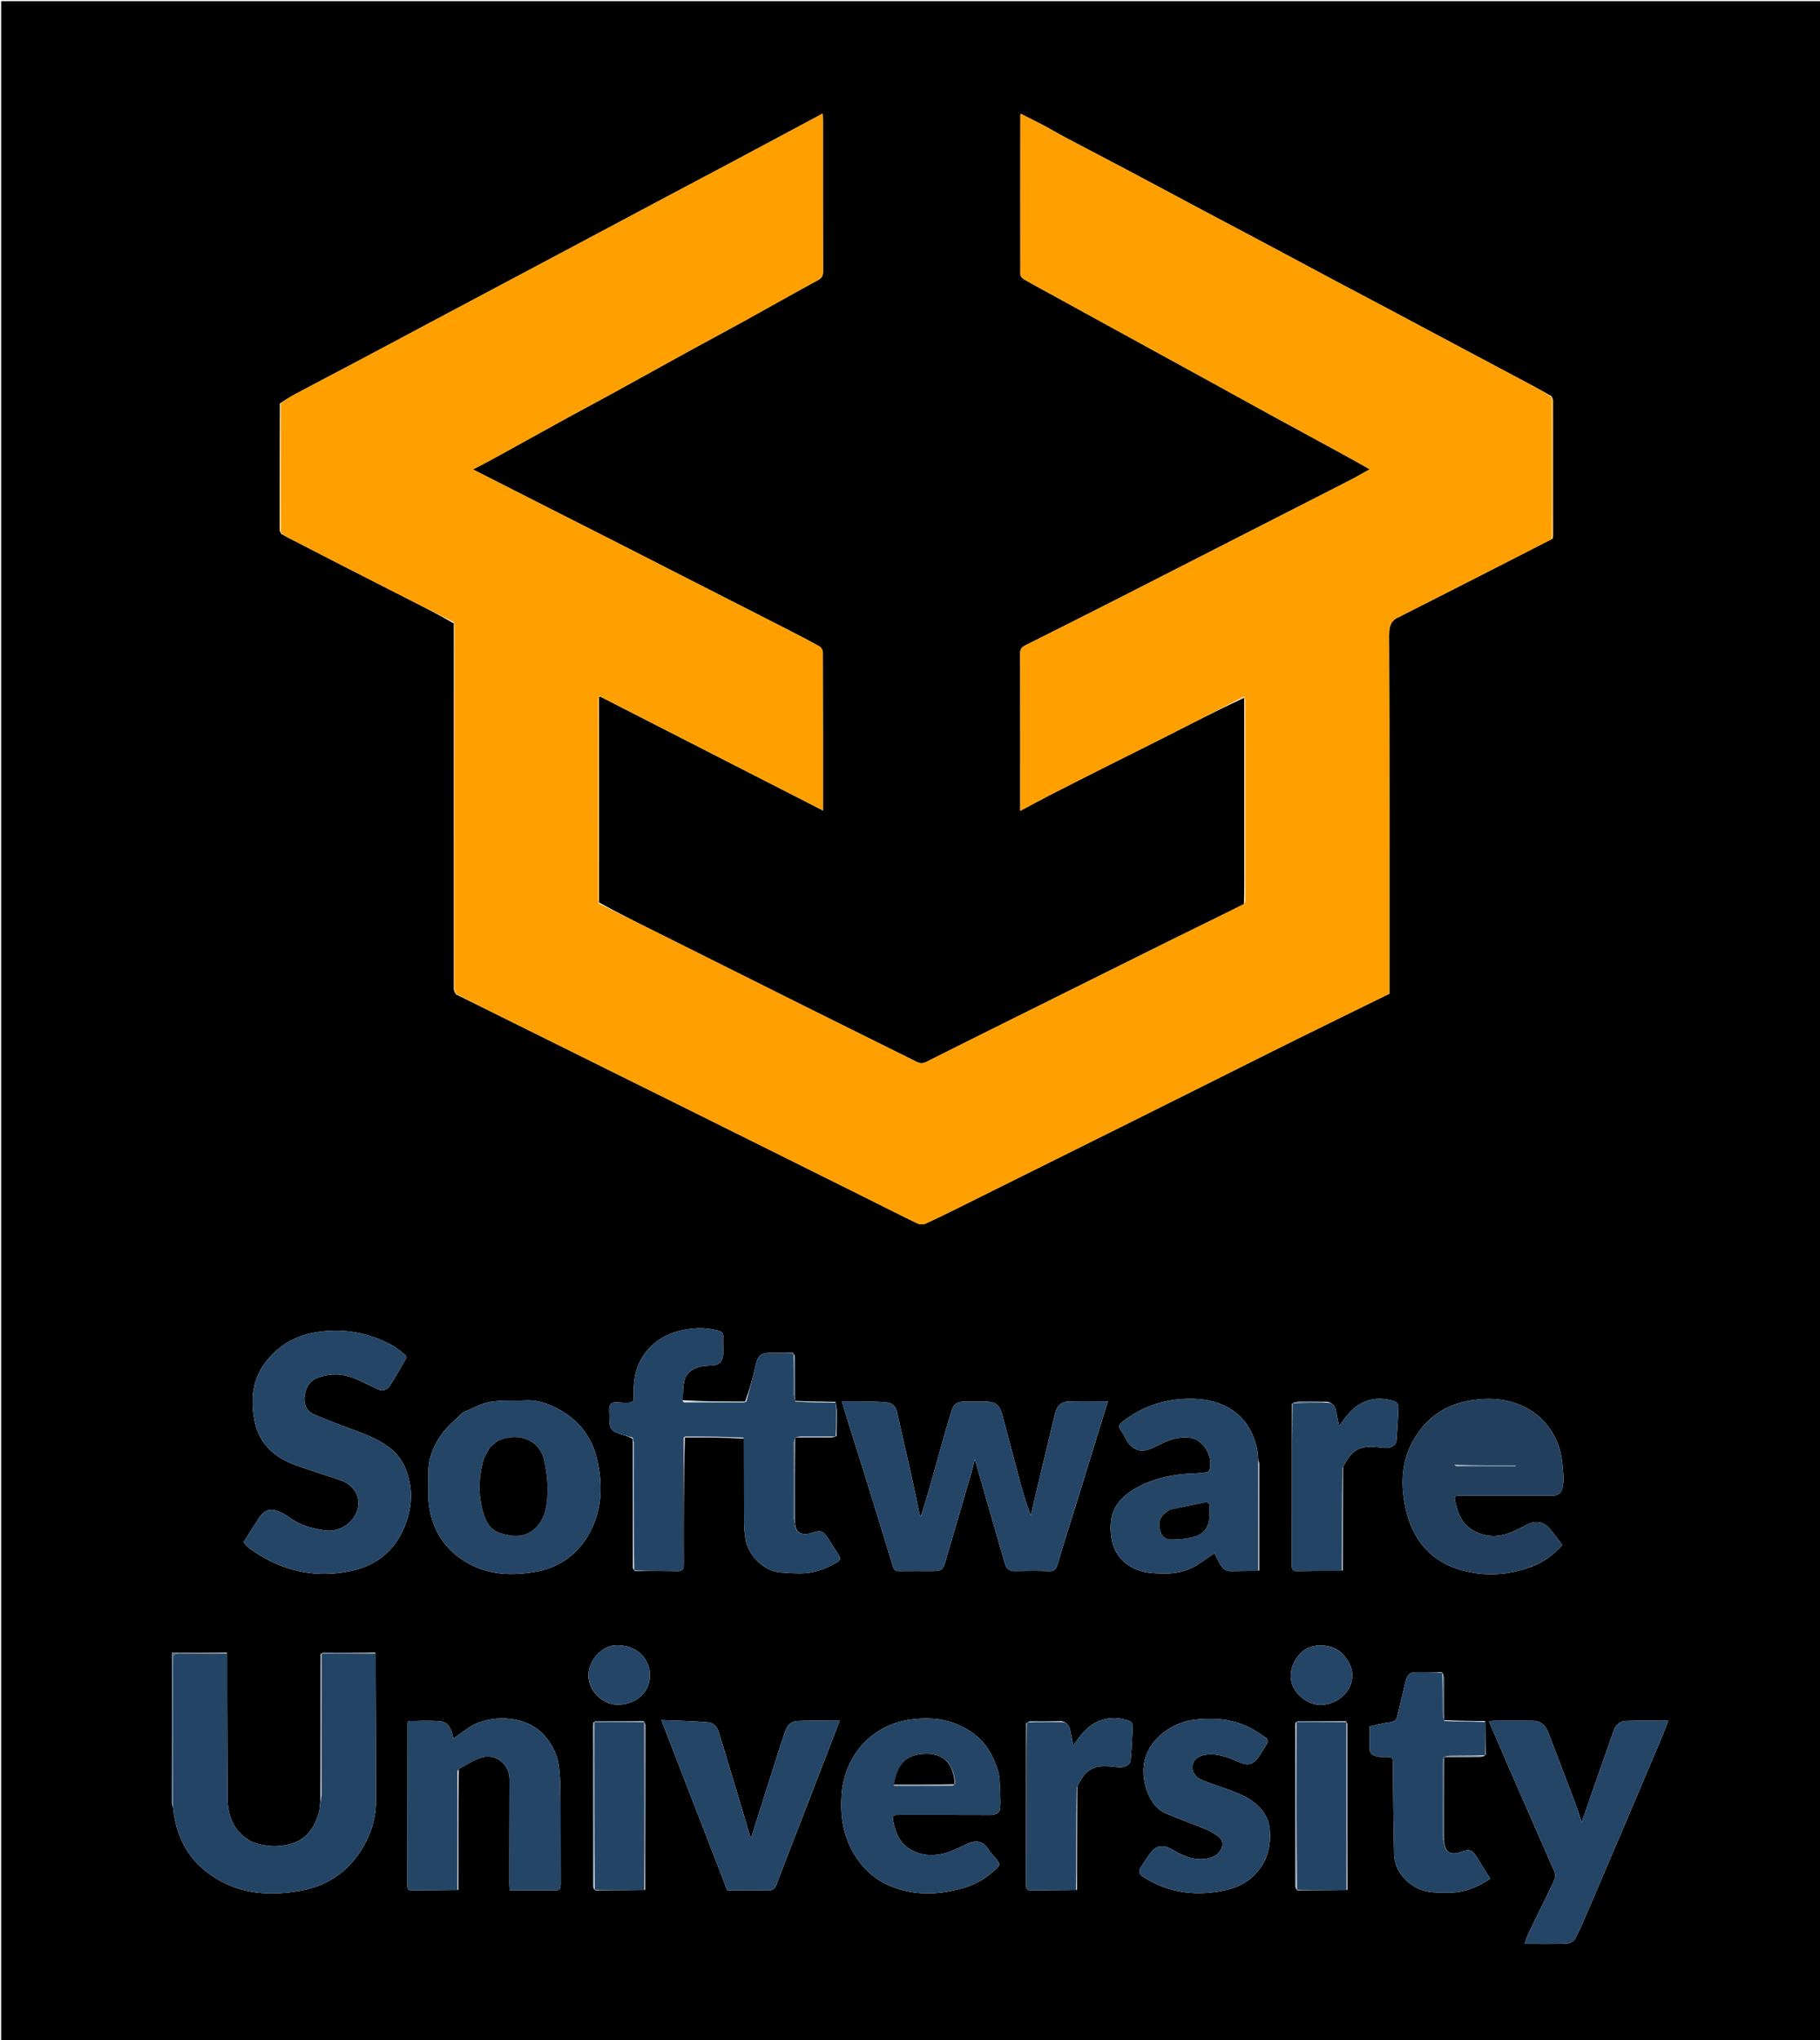 <svg version="1.1" id="Layer_1" xmlns="http://www.w3.org/2000/svg" xmlns:xlink="http://www.w3.org/1999/xlink" x="0px" y="0px"
	 width="100%" viewBox="0 0 1568 1757" enable-background="new 0 0 1568 1757" xml:space="preserve">
<path fill="#000000" opacity="1" stroke="none" 
	d="
M839,1758 
	C559.333,1758 280.167,1758 1,1758 
	C1,1172.334 1,586.667 1,1.001 
	C523.666,1 1046.333,1 1568.999,1 
	C1568.999,586.666 1568.999,1172.332 1569,1757.999 
	C1325.833,1758 1082.667,1758 839,1758 
M720.021,1208.006 
	C720.021,1208.006 720.089,1208.003 719.639,1207.245 
	C708.084,1207.082 696.528,1206.919 685.056,1206.399 
	C685.056,1206.399 684.956,1206.045 684.99,1205.096 
	C684.993,1193.308 685.03,1181.52 684.959,1169.732 
	C684.95,1168.202 684.381,1166.674 683.129,1165.054 
	C676.651,1165.036 670.174,1165.013 663.696,1165.002 
	C655.132,1164.987 652.66,1167.691 650.84,1176.311 
	C648.652,1186.677 645.591,1196.86 641.986,1207.018 
	C623.981,1206.931 605.977,1206.844 588.111,1205.865 
	C588.506,1200.442 588.285,1194.884 589.434,1189.625 
	C591.406,1180.594 599.611,1176.093 612.585,1176.003 
	C619.282,1175.957 622.78,1172.813 623.029,1166.203 
	C623.216,1161.221 622.893,1156.22 623.041,1151.235 
	C623.137,1148.026 621.954,1146.698 618.731,1145.834 
	C607.242,1142.753 595.675,1143.374 584.555,1146.299 
	C571.881,1149.633 561.249,1156.662 553.804,1168.098 
	C547.176,1178.278 545.638,1189.377 545.964,1201.101 
	C546.144,1207.536 545.595,1207.888 539.279,1208.015 
	C534.814,1208.104 528.496,1206.63 526.378,1208.942 
	C523.964,1211.578 525.122,1217.641 525.039,1222.221 
	C524.893,1230.279 526.869,1232.75 534.852,1235.116 
	C538.269,1236.129 541.699,1237.101 545.018,1239.014 
	C545.012,1275.463 544.995,1311.911 545.039,1348.36 
	C545.041,1349.865 545.612,1351.37 546.862,1352.953 
	C558.999,1352.968 571.141,1352.78 583.27,1353.102 
	C587.909,1353.225 589.113,1351.743 589.094,1347.215 
	C588.938,1310.805 589.026,1274.393 589.97,1237.997 
	C606.955,1237.965 623.94,1237.933 640.973,1238.85 
	C640.982,1263.302 640.942,1287.755 641.049,1312.207 
	C641.068,1316.317 641.576,1320.443 642.115,1324.528 
	C644.036,1339.066 658.066,1353.036 672.029,1354.153 
	C677.788,1354.613 683.573,1354.928 689.349,1354.958 
	C700.864,1355.018 711.276,1351.215 721.084,1345.431 
	C724.264,1343.555 724.348,1341.527 722.323,1338.612 
	C719.236,1334.17 716.485,1329.496 713.58,1324.927 
	C709.184,1318.015 706.821,1317.571 699.061,1320.143 
	C691.892,1322.52 684.839,1320.624 684.978,1311.031 
	C684.971,1287.006 684.963,1262.982 685.058,1238.601 
	C685.058,1238.601 684.977,1238.238 685.899,1238.036 
	C695.798,1238.024 705.698,1238.054 715.596,1237.955 
	C717.097,1237.941 718.592,1237.332 720.021,1236.994 
	C720.021,1236.994 720.025,1237.062 720.725,1236.551 
	C720.817,1229.509 721,1222.467 720.951,1215.426 
	C720.933,1212.928 720.35,1210.433 720.021,1208.006 
M277.006,1423.979 
	C277.006,1423.979 277.003,1423.911 276.245,1424.36 
	C276.203,1466.208 276.162,1508.056 275.993,1550.797 
	C275.647,1553.902 275.678,1557.106 274.891,1560.095 
	C271.23,1573.996 263.742,1584.754 249.008,1588.303 
	C243.475,1589.636 237.476,1590.234 231.849,1589.644 
	C225.957,1589.026 219.568,1587.717 214.607,1584.711 
	C201.259,1576.623 196.167,1563.426 196.073,1548.416 
	C195.812,1506.921 195.903,1465.425 195.393,1423.233 
	C179.655,1423.233 163.916,1423.233 148.291,1423.233 
	C148.152,1423.894 148.09,1424.052 148.089,1424.211 
	C148.019,1467.029 147.947,1509.848 147.934,1552.667 
	C147.933,1553.499 148.619,1554.332 148.994,1556.018 
	C149.316,1558.455 149.573,1560.902 149.969,1563.327 
	C154.576,1591.547 170.359,1611.23 196.152,1622.928 
	C215.535,1631.718 236.14,1631.879 256.529,1628.713 
	C278.315,1625.331 296.587,1614.814 309.312,1596.239 
	C318.756,1582.453 323.995,1567.138 323.989,1550.27 
	C323.973,1508.156 323.903,1466.043 323.393,1423.233 
	C308.611,1423.162 293.829,1423.078 279.047,1423.061 
	C278.344,1423.06 277.641,1423.656 277.006,1423.979 
M1159.551,1482.275 
	C1146.043,1482.19 1132.535,1482.092 1119.027,1482.063 
	C1118.331,1482.061 1117.634,1482.657 1117.006,1482.979 
	C1117.006,1482.979 1117.003,1482.911 1116.245,1483.361 
	C1116.164,1484.183 1116.012,1485.005 1116.011,1485.827 
	C1116,1532.007 1115.994,1578.187 1116.039,1624.367 
	C1116.04,1625.536 1116.612,1626.706 1117.862,1627.954 
	C1131.936,1627.928 1146.009,1627.901 1160.844,1627.488 
	C1160.895,1580.14 1160.951,1532.792 1160.955,1485.444 
	C1160.955,1484.6 1160.33,1483.755 1159.994,1482.979 
	C1159.994,1482.979 1160.062,1482.975 1159.551,1482.275 
M554.551,1482.275 
	C541.043,1482.19 527.535,1482.092 514.027,1482.062 
	C513.331,1482.061 512.634,1482.657 512.006,1482.979 
	C512.006,1482.979 512.003,1482.911 511.245,1483.361 
	C511.164,1484.183 511.012,1485.005 511.012,1485.827 
	C511,1532.007 510.994,1578.187 511.039,1624.367 
	C511.04,1625.536 511.612,1626.706 512.862,1627.954 
	C526.936,1627.928 541.009,1627.901 555.845,1627.488 
	C555.895,1580.14 555.951,1532.792 555.955,1485.444 
	C555.955,1484.599 555.33,1483.755 554.994,1482.979 
	C554.994,1482.979 555.062,1482.975 554.551,1482.275 
M516.565,600.003 
	C516.745,599.948 516.925,599.893 517.721,600.205 
	C581.377,632.735 645.033,665.265 709,697.954 
	C709,652.033 709.031,606.707 708.873,561.382 
	C708.868,559.752 707.397,557.424 705.945,556.617 
	C696.865,551.568 687.63,546.795 678.383,542.053 
	C661.489,533.39 644.549,524.813 627.63,516.198 
	C609.985,507.214 592.34,498.231 574.699,489.241 
	C559.082,481.282 543.479,473.296 527.854,465.354 
	C510.495,456.53 493.114,447.75 475.749,438.938 
	C453.237,427.515 430.732,416.079 407.466,404.264 
	C413.252,401.235 418.443,398.635 423.526,395.837 
	C445.801,383.579 468.023,371.225 490.309,358.985 
	C502.658,352.202 515.134,345.649 527.483,338.865 
	C549.91,326.545 572.261,314.088 594.689,301.769 
	C609.875,293.428 625.189,285.319 640.355,276.941 
	C661.765,265.113 683.018,253 704.525,241.354 
	C707.986,239.48 709.099,237.692 709.087,233.892 
	C708.951,190.232 709.002,146.571 708.991,102.91 
	C708.991,101.336 708.859,99.761 708.771,97.783 
	C702.039,101.389 695.803,104.733 689.563,108.069 
	C668.69,119.226 647.832,130.41 626.938,141.528 
	C605.763,152.795 584.541,163.975 563.359,175.231 
	C542.607,186.259 521.886,197.346 501.14,208.385 
	C479.819,219.73 458.482,231.045 437.155,242.378 
	C416.548,253.329 395.94,264.279 375.339,275.241 
	C353.873,286.663 332.432,298.133 310.947,309.519 
	C291.894,319.616 272.769,329.578 253.736,339.711 
	C249.639,341.893 245.798,344.556 241.118,347.463 
	C241.079,383.803 241.034,420.143 241.038,456.483 
	C241.038,457.338 241.595,458.192 242.207,459.687 
	C244.321,460.855 246.408,462.076 248.554,463.182 
	C264.424,471.36 280.295,479.537 296.187,487.672 
	C313.377,496.472 330.581,505.243 347.796,513.994 
	C362.239,521.336 376.706,528.632 391.02,536.887 
	C391.013,641.823 391.002,746.758 391.05,851.694 
	C391.051,853.076 391.801,854.457 392.777,856.25 
	C410.63,865.086 428.488,873.913 446.336,882.759 
	C495.799,907.274 545.269,931.775 594.716,956.324 
	C643.876,980.73 693.016,1005.176 742.154,1029.626 
	C758.169,1037.595 774.105,1045.727 790.208,1053.514 
	C792.209,1054.481 795.39,1054.611 797.388,1053.714 
	C807.455,1049.188 817.346,1044.263 827.237,1039.352 
	C876.394,1014.947 925.539,990.515 974.674,966.065 
	C1000.536,953.196 1026.37,940.269 1052.215,927.367 
	C1073.455,916.763 1094.659,906.086 1115.942,895.57 
	C1142.957,882.222 1170.035,869.003 1197,855.771 
	C1197,853.447 1197,851.619 1197,849.79 
	C1197,748.793 1197.129,647.795 1196.76,546.799 
	C1196.73,538.544 1198.753,533.542 1206.415,530.931 
	C1206.715,530.828 1206.934,530.506 1207.227,530.357 
	C1223.865,521.895 1240.51,513.448 1257.146,504.983 
	C1283.745,491.449 1310.338,477.904 1337.664,463.801 
	C1337.775,463.151 1337.982,462.502 1337.982,461.852 
	C1337.999,422.9 1338.005,383.948 1337.961,344.996 
	C1337.959,343.972 1337.383,342.948 1336.791,341.273 
	C1331.567,338.362 1326.387,335.37 1321.112,332.555 
	C1300.524,321.568 1279.901,310.645 1259.3,299.683 
	C1237.835,288.261 1216.389,276.805 1194.917,265.398 
	C1179.462,257.187 1163.958,249.068 1148.511,240.843 
	C1127.623,229.72 1106.782,218.508 1085.893,207.386 
	C1070.446,199.16 1054.938,191.047 1039.488,182.826 
	C1017.877,171.327 996.321,159.726 974.693,148.261 
	C955.787,138.239 936.793,128.383 917.88,118.375 
	C911.581,115.042 905.465,111.365 899.168,108.028 
	C892.653,104.576 886.02,101.347 879.4,98.001 
	C879.228,98.509 879.132,98.66 879.132,98.812 
	C879.084,144.634 879.02,190.457 879.115,236.279 
	C879.118,237.627 880.499,239.48 881.755,240.231 
	C887.585,243.718 893.589,246.915 899.547,250.186 
	C920.131,261.486 940.72,272.778 961.311,284.066 
	C985.737,297.456 1010.177,310.822 1034.593,324.23 
	C1054.467,335.145 1074.289,346.154 1094.182,357.036 
	C1117.06,369.551 1140.001,381.951 1162.89,394.449 
	C1168.611,397.573 1174.234,400.879 1180.011,404.163 
	C1174.521,407.228 1169.646,410.13 1164.612,412.725 
	C1148.312,421.129 1131.954,429.42 1115.62,437.756 
	C1098.561,446.461 1081.503,455.169 1064.444,463.874 
	C1048.109,472.21 1031.773,480.544 1015.438,488.879 
	C999.102,497.214 982.784,505.584 966.426,513.876 
	C938.763,527.9 911.116,541.959 883.342,555.76 
	C880.002,557.42 878.913,559.157 878.923,562.773 
	C879.042,606.433 879,650.093 879,693.753 
	C879,694.991 879,696.229 879,698.292 
	C887.53,693.736 895.312,689.435 903.221,685.384 
	C920.555,676.508 937.937,667.727 955.33,658.967 
	C970.703,651.224 986.16,643.646 1001.504,635.846 
	C1024.93,623.937 1048.291,611.899 1071.965,600.838 
	C1071.977,644.147 1071.976,687.456 1072.007,730.765 
	C1072.018,746.586 1072.107,762.407 1071.706,778.773 
	C1050.119,789.345 1028.489,799.831 1006.952,810.505 
	C958.511,834.513 910.112,858.608 861.705,882.683 
	C840.499,893.23 819.285,903.76 798.153,914.452 
	C795.227,915.932 792.934,916.036 789.966,914.554 
	C758.912,899.041 727.761,883.724 696.691,868.245 
	C654.091,847.022 611.545,825.692 568.962,804.435 
	C551.272,795.604 533.546,786.844 515.98,777.113 
	C516.009,718.065 516.039,659.018 515.98,599.996 
	C515.98,599.996 516.005,600.084 516.565,600.003 
M884.055,1483.871 
	C884.038,1530.291 884.053,1576.71 883.939,1623.129 
	C883.931,1626.707 884.793,1628.148 888.655,1628.074 
	C901.461,1627.827 914.273,1627.915 927.845,1627.487 
	C927.854,1598.029 927.863,1568.571 928.049,1538.401 
	C929.185,1536.425 930.341,1534.462 931.453,1532.473 
	C934.962,1526.192 940.344,1522.122 947.338,1521.247 
	C952.355,1520.62 957.608,1521.218 962.68,1521.863 
	C968.337,1522.582 973.713,1520.273 974.105,1515.751 
	C974.962,1505.865 975.499,1495.946 975.87,1486.029 
	C975.92,1484.707 974.533,1482.519 973.328,1482.09 
	C964.557,1478.969 955.561,1478.49 946.836,1482.042 
	C937.05,1486.027 930.784,1494.089 924.723,1503.099 
	C923.71,1498.191 922.87,1493.939 921.948,1489.705 
	C921.149,1486.037 919.285,1483.369 914.753,1482.197 
	C906.718,1482.132 898.683,1481.998 890.649,1482.045 
	C888.48,1482.058 886.313,1482.619 884.055,1483.871 
M1143.753,1207.197 
	C1135.718,1207.131 1127.683,1206.998 1119.649,1207.045 
	C1117.48,1207.058 1115.313,1207.619 1113.055,1208.871 
	C1113.037,1255.291 1113.053,1301.71 1112.939,1348.129 
	C1112.931,1351.707 1113.794,1353.148 1117.655,1353.074 
	C1130.461,1352.828 1143.273,1352.915 1156.845,1352.487 
	C1156.854,1323.029 1156.863,1293.571 1157.049,1263.4 
	C1158.185,1261.425 1159.342,1259.462 1160.453,1257.473 
	C1163.962,1251.191 1169.344,1247.122 1176.338,1246.247 
	C1181.355,1245.62 1186.608,1246.218 1191.68,1246.863 
	C1197.337,1247.582 1202.713,1245.272 1203.105,1240.751 
	C1203.962,1230.865 1204.521,1220.946 1204.849,1211.029 
	C1204.894,1209.66 1203.208,1207.427 1201.849,1206.95 
	C1193.226,1203.926 1184.384,1203.557 1175.836,1207.042 
	C1166.051,1211.031 1159.784,1219.09 1153.723,1228.098 
	C1152.71,1223.192 1151.87,1218.939 1150.948,1214.705 
	C1150.149,1211.037 1148.285,1208.368 1143.753,1207.197 
M1243.99,1480.095 
	C1243.993,1468.307 1244.03,1456.519 1243.959,1444.732 
	C1243.949,1443.201 1243.38,1441.674 1242.128,1440.054 
	C1235.134,1440.036 1228.14,1440.016 1221.145,1440.001 
	C1214.735,1439.988 1212.419,1441.864 1210.926,1448.155 
	C1208.614,1457.896 1206.254,1467.627 1203.94,1477.368 
	C1203.153,1480.682 1201.784,1482.716 1197.76,1483.131 
	C1191.945,1483.73 1186.239,1485.376 1180,1486.676 
	C1180,1492.528 1180.306,1498.347 1179.919,1504.12 
	C1179.488,1510.535 1182.704,1511.715 1187.252,1512.811 
	C1189.148,1513.268 1191.229,1512.987 1193.226,1512.994 
	C1199.991,1513.019 1199.932,1513.012 1200.011,1519.748 
	C1200.313,1545.518 1200.419,1571.294 1201.075,1597.055 
	C1201.457,1612.068 1214.071,1625.951 1229.752,1628.914 
	C1235.703,1630.038 1241.933,1629.921 1248.038,1629.951 
	C1261.322,1630.016 1273.046,1625.281 1283.883,1617.927 
	C1279.869,1611.433 1275.959,1605.203 1272.148,1598.913 
	C1268.456,1592.818 1265.697,1592.267 1259.057,1594.691 
	C1250.115,1597.956 1244.828,1595.858 1243.946,1584.944 
	C1243.949,1561.282 1243.953,1537.62 1244.057,1513.601 
	C1244.057,1513.601 1243.976,1513.238 1244.898,1513.036 
	C1255.052,1513.024 1265.206,1513.049 1275.358,1512.959 
	C1276.866,1512.946 1278.369,1512.389 1279.953,1511.138 
	C1279.927,1501.731 1279.901,1492.324 1279.487,1482.155 
	C1267.648,1482.022 1255.81,1481.889 1244.056,1481.398 
	C1244.056,1481.398 1243.956,1481.044 1243.99,1480.095 
M1084.845,1352.486 
	C1084.896,1321.841 1084.954,1291.196 1084.957,1260.551 
	C1084.957,1259.707 1084.362,1258.863 1084.015,1257.124 
	C1083.653,1253.696 1083.66,1250.181 1082.868,1246.855 
	C1078.875,1230.079 1069.855,1216.998 1053.718,1209.936 
	C1042.728,1205.126 1031.17,1204.087 1019.047,1204.777 
	C999.686,1205.878 982.764,1212.382 967.482,1223.924 
	C964.478,1226.193 962.925,1228.339 965.797,1232.015 
	C967.91,1234.718 969.184,1238.06 971.009,1241.008 
	C975.628,1248.468 982.439,1250.949 990.657,1247.895 
	C994.674,1246.403 998.453,1244.272 1002.35,1242.452 
	C1009.517,1239.105 1017.021,1237.206 1024.949,1238.078 
	C1036.636,1239.365 1045.975,1255.038 1041.801,1266.202 
	C1041.53,1266.927 1040.497,1267.749 1039.734,1267.843 
	C1035.646,1268.347 1031.536,1268.841 1027.423,1268.957 
	C1014.637,1269.318 1002.168,1271.526 990.26,1276.078 
	C980.318,1279.88 971.004,1285.056 964.036,1293.414 
	C957.523,1301.225 956.256,1310.611 957.016,1320.378 
	C958.001,1333.03 963.346,1342.979 974.699,1349.509 
	C984.067,1354.898 994.148,1355.06 1004.482,1355.094 
	C1014.735,1355.126 1024.049,1352.603 1032.548,1346.987 
	C1037.18,1343.926 1041.714,1340.719 1046.358,1337.531 
	C1047.917,1340.714 1049.197,1343.761 1050.851,1346.589 
	C1052.903,1350.095 1055.501,1353.099 1060.099,1353.07 
	C1068.094,1353.019 1076.089,1352.941 1084.845,1352.486 
M394.845,1627.486 
	C394.86,1593.015 394.876,1558.543 395.218,1523.457 
	C401.598,1520.118 407.666,1515.8 414.424,1513.651 
	C427.174,1509.597 439.058,1519.301 439.007,1532.581 
	C438.891,1562.729 438.88,1592.878 438.85,1623.026 
	C438.848,1624.605 439.06,1626.183 439.189,1627.996 
	C452.436,1627.996 465.087,1627.842 477.731,1628.084 
	C481.887,1628.163 483.112,1626.882 483.082,1622.732 
	C482.907,1598.747 483.087,1574.759 482.951,1550.773 
	C482.9,1541.677 482.779,1532.54 481.882,1523.502 
	C480.782,1512.413 476.22,1502.565 468.749,1494.217 
	C452.85,1476.451 420.878,1475.962 403.097,1488.255 
	C398.992,1491.093 394.978,1494.064 390.588,1497.214 
	C389.1,1489.952 387.099,1483.096 379.512,1482.341 
	C370.207,1481.414 360.74,1482.12 351.411,1482.12 
	C351.225,1483.187 351.067,1483.67 351.067,1484.152 
	C351.04,1530.792 351.047,1577.432 350.962,1624.073 
	C350.956,1627.201 352.189,1628.064 355.109,1628.033 
	C368.1,1627.898 381.092,1627.913 394.845,1627.486 
M926.839,1296.298 
	C935.992,1266.714 945.146,1237.129 954.509,1206.865 
	C942.271,1206.865 931.12,1206.622 919.988,1206.964 
	C914.089,1207.146 910.476,1210.911 908.968,1217.16 
	C903.611,1239.373 898.285,1261.594 892.989,1283.821 
	C891.302,1290.904 889.745,1298.018 888.129,1305.118 
	C884.445,1295.728 881.587,1286.309 879.026,1276.811 
	C873.714,1257.106 868.666,1237.329 863.29,1217.642 
	C861.118,1209.689 857.252,1207.002 849.483,1207.001 
	C843.149,1207 836.815,1206.923 830.483,1207.002 
	C825.854,1207.059 821.902,1208.684 820.338,1213.387 
	C818.012,1220.38 815.96,1227.469 813.946,1234.562 
	C809.202,1251.266 804.602,1268.012 799.834,1284.709 
	C797.882,1291.547 795.647,1298.303 793.281,1305.933 
	C792.602,1304.524 792.214,1304.003 792.092,1303.425 
	C789.87,1292.831 787.806,1282.202 785.453,1271.637 
	C781.42,1253.521 777.077,1235.473 773.161,1217.333 
	C772.077,1212.313 769.989,1208.473 764.771,1207.844 
	C758.567,1207.096 752.27,1207.013 746.008,1206.869 
	C739.42,1206.717 732.826,1206.835 725.315,1206.835 
	C727.527,1214.222 729.379,1220.643 731.377,1227.019 
	C735.499,1240.178 739.767,1253.291 743.856,1266.461 
	C752.418,1294.042 760.94,1321.637 769.364,1349.261 
	C770.262,1352.208 771.855,1353.071 774.742,1353.036 
	C784.407,1352.92 794.075,1352.989 803.742,1352.999 
	C810.665,1353.007 812.387,1351.973 814.398,1345.171 
	C822.248,1318.627 829.965,1292.043 837.693,1265.463 
	C838.459,1262.829 838.972,1260.122 839.822,1256.518 
	C842.751,1266.751 845.311,1275.74 847.896,1284.721 
	C853.852,1305.408 859.794,1326.1 865.807,1346.771 
	C866.989,1350.833 869.596,1353.097 874.147,1353.036 
	C883.812,1352.904 893.494,1352.682 903.14,1353.125 
	C908.184,1353.356 909.982,1351.358 911.296,1346.833 
	C916.136,1330.164 921.391,1313.616 926.839,1296.298 
M252.525,1308.973 
	C249.644,1307.074 246.907,1304.896 243.856,1303.33 
	C235.46,1299.022 229.024,1298.102 222.833,1307.613 
	C218.463,1314.326 214.226,1321.124 209.756,1328.158 
	C211.321,1329.836 212.574,1331.675 214.266,1332.92 
	C240.844,1352.49 270.505,1359.776 302.772,1352.841 
	C323.06,1348.481 338.701,1336.732 347.471,1317.253 
	C353.368,1304.156 355.735,1290.351 352.891,1276.209 
	C350.479,1264.22 345.164,1253.697 334.823,1246.088 
	C324.426,1238.438 312.575,1234.219 300.667,1229.883 
	C290.525,1226.189 280.443,1222.283 270.542,1217.994 
	C264.696,1215.462 261.882,1210.177 262.282,1203.94 
	C262.801,1195.848 266.37,1189.084 274.399,1186.219 
	C284.691,1182.546 295.211,1182.785 305.358,1186.977 
	C311.911,1189.684 318.224,1192.976 324.626,1196.044 
	C328.958,1198.119 333.118,1197.575 335.681,1193.66 
	C340.814,1185.818 345.409,1177.62 350.065,1169.477 
	C350.4,1168.89 349.721,1167.177 349.016,1166.632 
	C345.13,1163.631 341.358,1160.323 337.055,1158.049 
	C317.517,1147.724 296.747,1143.907 274.747,1146.931 
	C257.104,1149.355 242.388,1156.703 230.739,1170.565 
	C217.029,1186.877 215.409,1205.644 219.624,1225.07 
	C223.714,1243.921 237.013,1255.369 254.681,1261.756 
	C267.642,1266.441 280.859,1270.413 293.873,1274.959 
	C305.579,1279.049 310.762,1289.825 308.241,1299.254 
	C304.909,1311.712 291.96,1319.984 279.242,1317.87 
	C270.089,1316.348 261.127,1314.368 252.525,1308.973 
M1319.497,1349.175 
	C1329.845,1345.257 1338.466,1338.883 1346.06,1330.58 
	C1342.343,1325.749 1338.847,1320.84 1334.968,1316.255 
	C1330.025,1310.413 1322.734,1309.253 1316.049,1312.722 
	C1311.841,1314.905 1307.617,1317.079 1303.284,1318.996 
	C1292.53,1323.753 1281.91,1324.292 1270.973,1318.879 
	C1260.783,1313.836 1256.567,1305.124 1254.155,1294.9 
	C1252.536,1288.043 1252.545,1288.03 1259.46,1288.028 
	C1285.28,1288.024 1311.1,1287.96 1336.919,1288.092 
	C1341.566,1288.116 1344.82,1286.379 1345.93,1282.039 
	C1346.819,1278.563 1347.174,1274.797 1346.933,1271.215 
	C1346.22,1260.596 1345.469,1249.92 1340.836,1240.058 
	C1334.746,1227.092 1325.285,1217.133 1312.406,1211.086 
	C1298.197,1204.414 1283.029,1203.5 1267.574,1205.889 
	C1244.737,1209.42 1227.897,1221.469 1216.929,1241.62 
	C1206.867,1260.108 1206.737,1280.109 1211.144,1299.766 
	C1217.065,1326.175 1232.954,1345.097 1259.665,1352.338 
	C1279.356,1357.675 1299.366,1356.798 1319.497,1349.175 
M398.943,1216.275 
	C392.829,1222.333 385.821,1227.739 380.815,1234.604 
	C373.624,1244.466 368.905,1255.786 369.023,1268.41 
	C369.123,1279.068 368.212,1289.984 370.18,1300.324 
	C374.372,1322.348 387.079,1338.674 407.557,1348.456 
	C424.25,1356.43 441.998,1356.69 459.659,1353.907 
	C481.914,1350.399 498.855,1338.268 509.043,1318.077 
	C518.991,1298.362 519.34,1277.458 514.285,1256.256 
	C509.442,1235.937 497.27,1221.435 478.816,1212.27 
	C470.916,1208.347 462.516,1205.525 453.353,1205.953 
	C443.034,1206.435 432.526,1205.548 422.43,1207.232 
	C414.55,1208.547 407.174,1212.883 398.943,1216.275 
M861.093,1531.447 
	C860.735,1529.51 860.546,1527.524 859.99,1525.646 
	C856.069,1512.397 849.714,1500.765 838.179,1492.464 
	C821.674,1480.585 803.229,1478.097 783.661,1480.955 
	C749.866,1485.892 727.391,1512.895 725.059,1545.551 
	C723.837,1562.668 726.014,1579.448 734.795,1594.847 
	C742.258,1607.933 752.433,1618.041 766.299,1623.917 
	C787.613,1632.949 809.378,1632.022 831.139,1625.567 
	C841.107,1622.61 849.795,1617.236 857.435,1610.216 
	C861.912,1606.103 861.894,1605.072 857.955,1600.394 
	C855.728,1597.749 853.126,1595.323 851.382,1592.389 
	C847.737,1586.258 841.61,1583.934 833.48,1587.736 
	C824.993,1591.705 816.819,1596.188 807.07,1597.277 
	C798.762,1598.205 791.349,1596.753 784.449,1592.748 
	C775.913,1587.793 771.978,1579.552 769.949,1570.187 
	C768.389,1562.986 768.283,1563 775.661,1562.999 
	C801.479,1562.996 827.298,1562.934 853.115,1563.063 
	C857.567,1563.085 861.443,1561.33 861.714,1557.325 
	C862.275,1549.034 861.498,1540.653 861.093,1531.447 
M1370.231,1640.711 
	C1380.124,1617.521 1390.028,1594.335 1399.906,1571.139 
	C1409.85,1547.79 1419.798,1524.443 1429.681,1501.068 
	C1432.276,1494.929 1434.633,1488.69 1437.358,1481.851 
	C1424.641,1481.851 1412.821,1481.559 1401.027,1481.986 
	C1395.873,1482.173 1391.982,1485.194 1390.164,1490.498 
	C1385.853,1503.072 1381.346,1515.579 1376.964,1528.129 
	C1372.322,1541.424 1367.732,1554.737 1362.703,1569.242 
	C1360.306,1562.19 1358.522,1556.393 1356.378,1550.732 
	C1348.968,1531.174 1341.36,1511.69 1333.984,1492.118 
	C1331.456,1485.409 1327.099,1481.894 1319.969,1481.853 
	C1308.974,1481.791 1297.978,1481.823 1286.982,1481.857 
	C1285.737,1481.861 1284.492,1482.133 1282.895,1482.322 
	C1283.25,1483.326 1283.424,1483.929 1283.67,1484.501 
	C1291.131,1501.779 1298.543,1519.078 1306.08,1536.323 
	C1317.132,1561.607 1328.302,1586.839 1339.312,1612.141 
	C1339.965,1613.643 1340.217,1615.786 1339.663,1617.257 
	C1338.049,1621.554 1336.01,1625.699 1333.996,1629.835 
	C1328.361,1641.403 1322.598,1652.907 1317.02,1664.502 
	C1315.627,1667.396 1314.742,1670.535 1313.457,1674.01 
	C1325.996,1674.01 1337.99,1674.276 1349.954,1673.798 
	C1352.516,1673.696 1356.116,1671.488 1357.274,1669.239 
	C1361.932,1660.188 1365.82,1650.742 1370.231,1640.711 
M692.533,1561.975 
	C702.758,1535.497 712.982,1509.018 723.473,1481.851 
	C710.635,1481.851 698.804,1481.461 687.021,1482.047 
	C682.467,1482.273 678.457,1485.225 676.785,1490.151 
	C675.521,1493.876 674.11,1497.552 672.918,1501.299 
	C664.301,1528.383 655.723,1555.479 647.144,1582.536 
	C646.891,1582.151 646.376,1581.652 646.197,1581.054 
	C637.109,1550.745 628.184,1520.386 618.772,1490.179 
	C617.877,1487.306 614.128,1483.562 611.419,1483.313 
	C597.919,1482.072 584.323,1481.864 569.738,1481.25 
	C588.949,1530.835 607.702,1579.24 626.591,1627.995 
	C638.236,1627.995 649.892,1627.743 661.526,1628.125 
	C665.912,1628.269 667.642,1626.436 669.028,1622.8 
	C676.673,1602.731 684.46,1582.715 692.533,1561.975 
M1089.143,1505.653 
	C1090.16,1503.948 1091.483,1502.343 1092.077,1500.502 
	C1092.424,1499.428 1092.033,1497.332 1091.238,1496.802 
	C1086.048,1493.347 1080.894,1489.693 1075.286,1487.042 
	C1061.029,1480.304 1046.002,1479.219 1030.35,1480.788 
	C1010.125,1482.817 988.433,1497.624 985.467,1519.825 
	C983.477,1534.722 990.186,1555.246 1003.346,1561.127 
	C1014.894,1566.287 1026.946,1570.311 1038.623,1575.2 
	C1042.807,1576.952 1046.932,1579.311 1050.387,1582.219 
	C1054.228,1585.452 1053.777,1590.791 1050.589,1594.697 
	C1046.8,1599.341 1041.617,1600.576 1036.127,1600.964 
	C1025.846,1601.692 1017.233,1596.928 1008.73,1592.101 
	C1003.008,1588.854 996.902,1589.119 992.719,1593.936 
	C989.302,1597.87 986.574,1602.412 983.634,1606.749 
	C980.339,1611.609 980.938,1613.898 986.042,1617.064 
	C1007.578,1630.424 1030.942,1633.045 1055.23,1627.926 
	C1066.455,1625.56 1076.549,1620.381 1084.073,1611.021 
	C1092.467,1600.581 1095.049,1588.58 1093.978,1575.674 
	C1093.281,1567.266 1089.432,1560.221 1083.131,1554.392 
	C1075.892,1547.695 1066.954,1544.408 1058.024,1541.049 
	C1050.033,1538.043 1041.752,1535.701 1034.037,1532.123 
	C1031.106,1530.764 1027.909,1527.007 1027.424,1523.935 
	C1026.252,1516.503 1031.906,1511.717 1040.178,1510.952 
	C1050.608,1509.987 1059.597,1514.194 1068.778,1517.972 
	C1075.449,1520.717 1080.161,1519.264 1084.158,1513.348 
	C1085.736,1511.011 1087.302,1508.667 1089.143,1505.653 
M1155.962,1423.472 
	C1147.236,1415.389 1130.006,1414.552 1121.437,1422.721 
	C1113.942,1429.866 1110.008,1440.035 1113.063,1450.103 
	C1115.81,1459.151 1126.4,1467.48 1136.01,1468.151 
	C1146.903,1468.912 1158.344,1462.362 1162.773,1452.829 
	C1167.357,1442.963 1165.112,1432.68 1155.962,1423.472 
M506.914,1443.393 
	C507.678,1457.256 520.192,1469.027 533.992,1468.062 
	C549.17,1467.001 560.89,1456.612 559.922,1440.839 
	C559.224,1429.472 549.627,1415.797 529.588,1416.925 
	C519.348,1417.502 506.767,1428.938 506.914,1443.393 
z"/>
<path fill="#FFA000" opacity="1" stroke="none" 
	d="
M515.837,778.052 
	C533.546,786.844 551.272,795.604 568.962,804.435 
	C611.545,825.692 654.091,847.022 696.691,868.245 
	C727.761,883.724 758.912,899.041 789.966,914.554 
	C792.934,916.036 795.227,915.932 798.153,914.452 
	C819.285,903.76 840.499,893.23 861.705,882.683 
	C910.112,858.608 958.511,834.513 1006.952,810.505 
	C1028.489,799.831 1050.119,789.345 1072.196,778.151 
	C1072.788,776.539 1072.981,775.549 1072.982,774.559 
	C1072.998,717.581 1073.006,660.602 1072.945,603.624 
	C1072.943,602.388 1072.119,601.152 1071.679,599.916 
	C1048.291,611.899 1024.93,623.937 1001.504,635.846 
	C986.16,643.646 970.703,651.224 955.33,658.967 
	C937.937,667.727 920.555,676.508 903.221,685.384 
	C895.312,689.435 887.53,693.736 879,698.292 
	C879,696.229 879,694.991 879,693.753 
	C879,650.093 879.042,606.433 878.923,562.773 
	C878.913,559.157 880.002,557.42 883.342,555.76 
	C911.116,541.959 938.763,527.9 966.426,513.876 
	C982.784,505.584 999.102,497.214 1015.438,488.879 
	C1031.773,480.544 1048.109,472.21 1064.444,463.874 
	C1081.503,455.169 1098.561,446.461 1115.62,437.756 
	C1131.954,429.42 1148.312,421.129 1164.612,412.725 
	C1169.646,410.13 1174.521,407.228 1180.011,404.163 
	C1174.234,400.879 1168.611,397.573 1162.89,394.449 
	C1140.001,381.951 1117.06,369.551 1094.182,357.036 
	C1074.289,346.154 1054.467,335.145 1034.593,324.23 
	C1010.177,310.822 985.737,297.456 961.311,284.066 
	C940.72,272.778 920.131,261.486 899.547,250.186 
	C893.589,246.915 887.585,243.718 881.755,240.231 
	C880.499,239.48 879.118,237.627 879.115,236.279 
	C879.02,190.457 879.084,144.634 879.132,98.812 
	C879.132,98.66 879.228,98.509 879.4,98.001 
	C886.02,101.347 892.653,104.576 899.168,108.028 
	C905.465,111.365 911.581,115.042 917.88,118.375 
	C936.793,128.383 955.787,138.239 974.693,148.261 
	C996.321,159.726 1017.877,171.327 1039.488,182.826 
	C1054.938,191.047 1070.446,199.16 1085.893,207.386 
	C1106.782,218.508 1127.623,229.72 1148.511,240.843 
	C1163.958,249.068 1179.462,257.187 1194.917,265.398 
	C1216.389,276.805 1237.835,288.261 1259.3,299.683 
	C1279.901,310.645 1300.524,321.568 1321.112,332.555 
	C1326.387,335.37 1331.567,338.362 1336.912,342.07 
	C1337,383.366 1336.967,423.865 1336.933,464.364 
	C1310.338,477.904 1283.745,491.449 1257.146,504.983 
	C1240.51,513.448 1223.865,521.895 1207.227,530.357 
	C1206.934,530.506 1206.715,530.828 1206.415,530.931 
	C1198.753,533.542 1196.73,538.544 1196.76,546.799 
	C1197.129,647.795 1197,748.793 1197,849.79 
	C1197,851.619 1197,853.447 1197,855.771 
	C1170.035,869.003 1142.957,882.222 1115.942,895.57 
	C1094.659,906.086 1073.455,916.763 1052.215,927.367 
	C1026.37,940.269 1000.536,953.196 974.674,966.065 
	C925.539,990.515 876.394,1014.947 827.237,1039.352 
	C817.346,1044.263 807.455,1049.188 797.388,1053.714 
	C795.39,1054.611 792.209,1054.481 790.208,1053.514 
	C774.105,1045.727 758.169,1037.595 742.154,1029.626 
	C693.016,1005.176 643.876,980.73 594.716,956.324 
	C545.269,931.775 495.799,907.274 446.336,882.759 
	C428.488,873.913 410.63,865.086 392.442,855.588 
	C392.071,852.596 392.003,850.267 392.003,847.937 
	C391.997,746.384 392.004,644.831 391.963,543.278 
	C391.962,540.835 391.441,538.391 391.163,535.948 
	C376.706,528.632 362.239,521.336 347.796,513.994 
	C330.581,505.243 313.377,496.472 296.187,487.672 
	C280.295,479.537 264.424,471.36 248.554,463.182 
	C246.408,462.076 244.321,460.855 242.086,458.898 
	C241.923,421.071 241.881,384.034 241.839,346.997 
	C245.798,344.556 249.639,341.893 253.736,339.711 
	C272.769,329.578 291.894,319.616 310.947,309.519 
	C332.432,298.133 353.873,286.663 375.339,275.241 
	C395.94,264.279 416.548,253.329 437.155,242.378 
	C458.482,231.045 479.819,219.73 501.14,208.385 
	C521.886,197.346 542.607,186.259 563.359,175.231 
	C584.541,163.975 605.763,152.795 626.938,141.528 
	C647.832,130.41 668.69,119.226 689.563,108.069 
	C695.803,104.733 702.039,101.389 708.771,97.783 
	C708.859,99.761 708.991,101.336 708.991,102.91 
	C709.002,146.571 708.951,190.232 709.087,233.892 
	C709.099,237.692 707.986,239.48 704.525,241.354 
	C683.018,253 661.765,265.113 640.355,276.941 
	C625.189,285.319 609.875,293.428 594.689,301.769 
	C572.261,314.088 549.91,326.545 527.483,338.865 
	C515.134,345.649 502.658,352.202 490.309,358.985 
	C468.023,371.225 445.801,383.579 423.526,395.837 
	C418.443,398.635 413.252,401.235 407.466,404.264 
	C430.732,416.079 453.237,427.515 475.749,438.938 
	C493.114,447.75 510.495,456.53 527.854,465.354 
	C543.479,473.296 559.082,481.282 574.699,489.241 
	C592.34,498.231 609.985,507.214 627.63,516.198 
	C644.549,524.813 661.489,533.39 678.383,542.053 
	C687.63,546.795 696.865,551.568 705.945,556.617 
	C707.397,557.424 708.868,559.752 708.873,561.382 
	C709.031,606.707 709,652.033 709,697.954 
	C645.033,665.265 581.377,632.735 517.265,599.901 
	C516.541,599.76 516.273,599.922 516.005,600.084 
	C516.005,600.084 515.98,599.996 515.762,600.31 
	C515.363,602.428 515.026,604.232 515.025,606.036 
	C514.997,661.432 514.994,716.828 515.038,772.225 
	C515.039,774.167 515.559,776.11 515.837,778.052 
z"/>
<path fill="#234465" opacity="1" stroke="none" 
	d="
M545.122,1238.091 
	C541.699,1237.101 538.269,1236.129 534.852,1235.116 
	C526.869,1232.75 524.893,1230.279 525.039,1222.221 
	C525.122,1217.641 523.964,1211.578 526.378,1208.942 
	C528.496,1206.63 534.814,1208.104 539.279,1208.015 
	C545.595,1207.888 546.144,1207.536 545.964,1201.101 
	C545.638,1189.377 547.176,1178.278 553.804,1168.098 
	C561.249,1156.662 571.881,1149.633 584.555,1146.299 
	C595.675,1143.374 607.242,1142.753 618.731,1145.834 
	C621.954,1146.698 623.137,1148.026 623.041,1151.235 
	C622.893,1156.22 623.216,1161.221 623.029,1166.203 
	C622.78,1172.813 619.282,1175.957 612.585,1176.003 
	C599.611,1176.093 591.406,1180.594 589.434,1189.625 
	C588.285,1194.884 588.506,1200.442 588.241,1206.703 
	C589.181,1207.689 589.99,1207.965 590.799,1207.966 
	C607.102,1207.995 623.404,1208.009 639.707,1207.958 
	C640.775,1207.955 641.841,1207.413 642.909,1207.122 
	C645.591,1196.86 648.652,1186.677 650.84,1176.311 
	C652.66,1167.691 655.132,1164.987 663.696,1165.002 
	C670.174,1165.013 676.651,1165.036 683.582,1165.558 
	C684.023,1177.644 683.973,1189.227 684.045,1200.808 
	C684.056,1202.556 684.638,1204.3 684.956,1206.045 
	C684.956,1206.045 685.056,1206.399 685.214,1206.97 
	C696.944,1207.695 708.517,1207.849 720.089,1208.003 
	C720.089,1208.003 720.021,1208.006 720.017,1208.444 
	C720.017,1218.276 720.021,1227.669 720.025,1237.062 
	C720.025,1237.062 720.021,1236.994 719.58,1236.997 
	C709.388,1237.001 699.635,1236.944 689.885,1237.057 
	C688.245,1237.076 686.613,1237.826 684.977,1238.238 
	C684.977,1238.238 685.058,1238.601 684.755,1239.116 
	C684.308,1240.441 684.039,1241.251 684.038,1242.062 
	C684.011,1264.105 683.996,1286.15 684.045,1308.193 
	C684.048,1309.451 684.606,1310.707 684.906,1311.963 
	C684.839,1320.624 691.892,1322.52 699.061,1320.143 
	C706.821,1317.571 709.184,1318.015 713.58,1324.927 
	C716.485,1329.496 719.236,1334.17 722.323,1338.612 
	C724.348,1341.527 724.264,1343.555 721.084,1345.431 
	C711.276,1351.215 700.864,1355.018 689.349,1354.958 
	C683.573,1354.928 677.788,1354.613 672.029,1354.153 
	C658.066,1353.036 644.036,1339.066 642.115,1324.528 
	C641.576,1320.443 641.068,1316.317 641.049,1312.207 
	C640.942,1287.755 640.982,1263.302 640.64,1238.103 
	C623.758,1237.258 607.21,1237.152 590.662,1237.103 
	C590.122,1237.102 589.581,1237.677 589.041,1237.983 
	C589.026,1274.393 588.938,1310.805 589.094,1347.215 
	C589.113,1351.743 587.909,1353.225 583.27,1353.102 
	C571.141,1352.78 558.999,1352.968 546.418,1352.455 
	C545.982,1315.566 546.001,1279.175 545.961,1242.784 
	C545.96,1241.22 545.414,1239.656 545.122,1238.091 
z"/>
<path fill="#234465" opacity="1" stroke="none" 
	d="
M323.855,1423.929 
	C323.903,1466.043 323.973,1508.156 323.989,1550.27 
	C323.995,1567.138 318.756,1582.453 309.312,1596.239 
	C296.587,1614.814 278.315,1625.331 256.529,1628.713 
	C236.14,1631.879 215.535,1631.718 196.152,1622.928 
	C170.359,1611.23 154.576,1591.547 149.969,1563.327 
	C149.573,1560.902 149.316,1558.455 149.056,1555.115 
	C149.078,1512.579 149.088,1470.945 148.926,1429.312 
	C148.909,1425.134 150.299,1423.872 154.388,1423.924 
	C168.208,1424.101 182.032,1423.953 195.855,1423.929 
	C195.903,1465.425 195.812,1506.921 196.073,1548.416 
	C196.167,1563.426 201.259,1576.623 214.607,1584.711 
	C219.568,1587.717 225.957,1589.026 231.849,1589.644 
	C237.476,1590.234 243.475,1589.636 249.008,1588.303 
	C263.742,1584.754 271.23,1573.996 274.891,1560.095 
	C275.678,1557.106 275.647,1553.902 276.362,1550.07 
	C276.821,1547.352 276.987,1545.361 276.988,1543.37 
	C277.004,1503.55 277.002,1463.73 277.003,1423.911 
	C277.003,1423.911 277.006,1423.979 277.444,1423.983 
	C293.207,1423.968 308.531,1423.949 323.855,1423.929 
z"/>
<path fill="#244566" opacity="1" stroke="none" 
	d="
M926.664,1296.66 
	C921.391,1313.616 916.136,1330.164 911.296,1346.833 
	C909.982,1351.358 908.184,1353.356 903.14,1353.125 
	C893.494,1352.682 883.812,1352.904 874.147,1353.036 
	C869.596,1353.097 866.989,1350.833 865.807,1346.771 
	C859.794,1326.1 853.852,1305.408 847.896,1284.721 
	C845.311,1275.74 842.751,1266.751 839.822,1256.518 
	C838.972,1260.122 838.459,1262.829 837.693,1265.463 
	C829.965,1292.043 822.248,1318.627 814.398,1345.171 
	C812.387,1351.973 810.665,1353.007 803.742,1352.999 
	C794.075,1352.989 784.407,1352.92 774.742,1353.036 
	C771.855,1353.071 770.262,1352.208 769.364,1349.261 
	C760.94,1321.637 752.418,1294.042 743.856,1266.461 
	C739.767,1253.291 735.499,1240.178 731.377,1227.019 
	C729.379,1220.643 727.527,1214.222 725.315,1206.835 
	C732.826,1206.835 739.42,1206.717 746.008,1206.869 
	C752.27,1207.013 758.567,1207.096 764.771,1207.844 
	C769.989,1208.473 772.077,1212.313 773.161,1217.333 
	C777.077,1235.473 781.42,1253.521 785.453,1271.637 
	C787.806,1282.202 789.87,1292.831 792.092,1303.425 
	C792.214,1304.003 792.602,1304.524 793.281,1305.933 
	C795.647,1298.303 797.882,1291.547 799.834,1284.709 
	C804.602,1268.012 809.202,1251.266 813.946,1234.562 
	C815.96,1227.469 818.012,1220.38 820.338,1213.387 
	C821.902,1208.684 825.854,1207.059 830.483,1207.002 
	C836.815,1206.923 843.149,1207 849.483,1207.001 
	C857.252,1207.002 861.118,1209.689 863.29,1217.642 
	C868.666,1237.329 873.714,1257.106 879.026,1276.811 
	C881.587,1286.309 884.445,1295.728 888.129,1305.118 
	C889.745,1298.018 891.302,1290.904 892.989,1283.821 
	C898.285,1261.594 903.611,1239.373 908.968,1217.16 
	C910.476,1210.911 914.089,1207.146 919.988,1206.964 
	C931.12,1206.622 942.271,1206.865 954.509,1206.865 
	C945.146,1237.129 935.992,1266.714 926.664,1296.66 
z"/>
<path fill="#244566" opacity="1" stroke="none" 
	d="
M252.804,1309.216 
	C261.127,1314.368 270.089,1316.348 279.242,1317.87 
	C291.96,1319.984 304.909,1311.712 308.241,1299.254 
	C310.762,1289.825 305.579,1279.049 293.873,1274.959 
	C280.859,1270.413 267.642,1266.441 254.681,1261.756 
	C237.013,1255.369 223.714,1243.921 219.624,1225.07 
	C215.409,1205.644 217.029,1186.877 230.739,1170.565 
	C242.388,1156.703 257.104,1149.355 274.747,1146.931 
	C296.747,1143.907 317.517,1147.724 337.055,1158.049 
	C341.358,1160.323 345.13,1163.631 349.016,1166.632 
	C349.721,1167.177 350.4,1168.89 350.065,1169.477 
	C345.409,1177.62 340.814,1185.818 335.681,1193.66 
	C333.118,1197.575 328.958,1198.119 324.626,1196.044 
	C318.224,1192.976 311.911,1189.684 305.358,1186.977 
	C295.211,1182.785 284.691,1182.546 274.399,1186.219 
	C266.37,1189.084 262.801,1195.848 262.282,1203.94 
	C261.882,1210.177 264.696,1215.462 270.542,1217.994 
	C280.443,1222.283 290.525,1226.189 300.667,1229.883 
	C312.575,1234.219 324.426,1238.438 334.823,1246.088 
	C345.164,1253.697 350.479,1264.22 352.891,1276.209 
	C355.735,1290.351 353.368,1304.156 347.471,1317.253 
	C338.701,1336.732 323.06,1348.481 302.772,1352.841 
	C270.505,1359.776 240.844,1352.49 214.266,1332.92 
	C212.574,1331.675 211.321,1329.836 209.756,1328.158 
	C214.226,1321.124 218.463,1314.326 222.833,1307.613 
	C229.024,1298.102 235.46,1299.022 243.856,1303.33 
	C246.907,1304.896 249.644,1307.074 252.804,1309.216 
z"/>
<path fill="#22405E" opacity="1" stroke="none" 
	d="
M1319.108,1349.244 
	C1299.366,1356.798 1279.356,1357.675 1259.665,1352.338 
	C1232.954,1345.097 1217.065,1326.175 1211.144,1299.766 
	C1206.737,1280.109 1206.867,1260.108 1216.929,1241.62 
	C1227.897,1221.469 1244.737,1209.42 1267.574,1205.889 
	C1283.029,1203.5 1298.197,1204.414 1312.406,1211.086 
	C1325.285,1217.133 1334.746,1227.092 1340.836,1240.058 
	C1345.469,1249.92 1346.22,1260.596 1346.933,1271.215 
	C1347.174,1274.797 1346.819,1278.563 1345.93,1282.039 
	C1344.82,1286.379 1341.566,1288.116 1336.919,1288.092 
	C1311.1,1287.96 1285.28,1288.024 1259.46,1288.028 
	C1252.545,1288.03 1252.536,1288.043 1254.155,1294.9 
	C1256.567,1305.124 1260.783,1313.836 1270.973,1318.879 
	C1281.91,1324.292 1292.53,1323.753 1303.284,1318.996 
	C1307.617,1317.079 1311.841,1314.905 1316.049,1312.722 
	C1322.734,1309.253 1330.025,1310.413 1334.968,1316.255 
	C1338.847,1320.84 1342.343,1325.749 1346.06,1330.58 
	C1338.466,1338.883 1329.845,1345.257 1319.108,1349.244 
M1253.853,1261.603 
	C1253.683,1261.416 1253.514,1261.229 1253.344,1261.042 
	C1253.296,1261.172 1253.188,1261.407 1253.208,1261.418 
	C1253.506,1261.586 1253.821,1261.726 1254.485,1262.647 
	C1271.589,1262.647 1288.693,1262.647 1305.797,1262.647 
	C1305.798,1262.417 1305.799,1262.187 1305.8,1261.957 
	C1288.555,1261.957 1271.309,1261.957 1253.853,1261.603 
z"/>
<path fill="#244566" opacity="1" stroke="none" 
	d="
M399.258,1216.075 
	C407.174,1212.883 414.55,1208.547 422.43,1207.232 
	C432.526,1205.548 443.034,1206.435 453.353,1205.953 
	C462.516,1205.525 470.916,1208.347 478.816,1212.27 
	C497.27,1221.435 509.442,1235.937 514.285,1256.256 
	C519.34,1277.458 518.991,1298.362 509.043,1318.077 
	C498.855,1338.268 481.914,1350.399 459.659,1353.907 
	C441.998,1356.69 424.25,1356.43 407.557,1348.456 
	C387.079,1338.674 374.372,1322.348 370.18,1300.324 
	C368.212,1289.984 369.123,1279.068 369.023,1268.41 
	C368.905,1255.786 373.624,1244.466 380.815,1234.604 
	C385.821,1227.739 392.829,1222.333 399.258,1216.075 
M421.655,1247.1 
	C419.813,1250.861 417.317,1254.445 416.246,1258.414 
	C412.376,1272.752 411.972,1287.168 416.084,1301.652 
	C418.528,1310.262 422.192,1317.563 431.417,1320.432 
	C433.879,1321.197 436.429,1321.718 438.969,1322.181 
	C447.154,1323.673 454.658,1321.998 460.815,1316.345 
	C469.9,1308.005 471.343,1296.423 471.72,1285.243 
	C472.043,1275.687 470.715,1265.858 468.525,1256.523 
	C467.335,1251.454 463.777,1245.878 459.612,1242.793 
	C451.034,1236.44 440.758,1236.34 430.875,1239.978 
	C427.588,1241.188 424.99,1244.267 421.655,1247.1 
z"/>
<path fill="#244565" opacity="1" stroke="none" 
	d="
M394.083,1627.874 
	C381.092,1627.913 368.1,1627.898 355.109,1628.033 
	C352.189,1628.064 350.956,1627.201 350.962,1624.073 
	C351.047,1577.432 351.04,1530.792 351.067,1484.152 
	C351.067,1483.67 351.225,1483.187 351.411,1482.12 
	C360.74,1482.12 370.207,1481.414 379.512,1482.341 
	C387.099,1483.096 389.1,1489.952 390.588,1497.214 
	C394.978,1494.064 398.992,1491.093 403.097,1488.255 
	C420.878,1475.962 452.85,1476.451 468.749,1494.217 
	C476.22,1502.565 480.782,1512.413 481.882,1523.502 
	C482.779,1532.54 482.9,1541.677 482.951,1550.773 
	C483.087,1574.759 482.907,1598.747 483.082,1622.732 
	C483.112,1626.882 481.887,1628.163 477.731,1628.084 
	C465.087,1627.842 452.436,1627.996 439.189,1627.996 
	C439.06,1626.183 438.848,1624.605 438.85,1623.026 
	C438.88,1592.878 438.891,1562.729 439.007,1532.581 
	C439.058,1519.301 427.174,1509.597 414.424,1513.651 
	C407.666,1515.8 401.598,1520.118 394.746,1524.046 
	C394.188,1525.291 394.026,1525.947 394.026,1526.604 
	C394.037,1560.361 394.061,1594.117 394.083,1627.874 
z"/>
<path fill="#244566" opacity="1" stroke="none" 
	d="
M861.182,1531.878 
	C861.498,1540.653 862.275,1549.034 861.714,1557.325 
	C861.443,1561.33 857.567,1563.085 853.115,1563.063 
	C827.298,1562.934 801.479,1562.996 775.661,1562.999 
	C768.283,1563 768.389,1562.986 769.949,1570.187 
	C771.978,1579.552 775.913,1587.793 784.449,1592.748 
	C791.349,1596.753 798.762,1598.205 807.07,1597.277 
	C816.819,1596.188 824.993,1591.705 833.48,1587.736 
	C841.61,1583.934 847.737,1586.258 851.382,1592.389 
	C853.126,1595.323 855.728,1597.749 857.955,1600.394 
	C861.894,1605.072 861.912,1606.103 857.435,1610.216 
	C849.795,1617.236 841.107,1622.61 831.139,1625.567 
	C809.378,1632.022 787.613,1632.949 766.299,1623.917 
	C752.433,1618.041 742.258,1607.933 734.795,1594.847 
	C726.014,1579.448 723.837,1562.668 725.059,1545.551 
	C727.391,1512.895 749.866,1485.892 783.661,1480.955 
	C803.229,1478.097 821.674,1480.585 838.179,1492.464 
	C849.714,1500.765 856.069,1512.397 859.99,1525.646 
	C860.546,1527.524 860.735,1529.51 861.182,1531.878 
M822.903,1535.942 
	C821.765,1518.213 812.2,1510.121 797.569,1510.359 
	C781.612,1510.618 772.857,1518.526 770.024,1537.518 
	C770.481,1537.671 770.938,1537.957 771.395,1537.958 
	C787.46,1537.986 803.525,1538.012 819.59,1537.939 
	C820.736,1537.933 821.878,1537.173 822.903,1535.942 
z"/>
<path fill="#244565" opacity="1" stroke="none" 
	d="
M1084.083,1352.874 
	C1076.089,1352.941 1068.094,1353.019 1060.099,1353.07 
	C1055.501,1353.099 1052.903,1350.095 1050.851,1346.589 
	C1049.197,1343.761 1047.917,1340.714 1046.358,1337.531 
	C1041.714,1340.719 1037.18,1343.926 1032.548,1346.987 
	C1024.049,1352.603 1014.735,1355.126 1004.482,1355.094 
	C994.148,1355.06 984.067,1354.898 974.699,1349.509 
	C963.346,1342.979 958.001,1333.03 957.016,1320.378 
	C956.256,1310.611 957.523,1301.225 964.036,1293.414 
	C971.004,1285.056 980.318,1279.88 990.26,1276.078 
	C1002.168,1271.526 1014.637,1269.318 1027.423,1268.957 
	C1031.536,1268.841 1035.646,1268.347 1039.734,1267.843 
	C1040.497,1267.749 1041.53,1266.927 1041.801,1266.202 
	C1045.975,1255.038 1036.636,1239.365 1024.949,1238.078 
	C1017.021,1237.206 1009.517,1239.105 1002.35,1242.452 
	C998.453,1244.272 994.674,1246.403 990.657,1247.895 
	C982.439,1250.949 975.628,1248.468 971.009,1241.008 
	C969.184,1238.06 967.91,1234.718 965.797,1232.015 
	C962.925,1228.339 964.478,1226.193 967.482,1223.924 
	C982.764,1212.382 999.686,1205.878 1019.047,1204.777 
	C1031.17,1204.087 1042.728,1205.126 1053.718,1209.936 
	C1069.855,1216.998 1078.875,1230.079 1082.868,1246.855 
	C1083.66,1250.181 1083.653,1253.696 1084.014,1258.039 
	C1084.037,1290.261 1084.06,1321.567 1084.083,1352.874 
M1007.116,1300.428 
	C1005.118,1302.143 1002.771,1303.589 1001.196,1305.63 
	C997.988,1309.788 998.481,1314.573 999.961,1319.271 
	C1001.328,1323.61 1004.893,1325.844 1008.933,1325.78 
	C1015.285,1325.678 1021.816,1325.267 1027.917,1323.652 
	C1037.635,1321.078 1042.002,1314.466 1042.002,1304.601 
	C1042.002,1302.606 1041.812,1300.589 1042.04,1298.621 
	C1042.493,1294.709 1040.599,1293.347 1037.108,1294.036 
	C1027.319,1295.966 1017.562,1298.056 1007.116,1300.428 
z"/>
<path fill="#244566" opacity="1" stroke="none" 
	d="
M1370.112,1641.076 
	C1365.82,1650.742 1361.932,1660.188 1357.274,1669.239 
	C1356.116,1671.488 1352.516,1673.696 1349.954,1673.798 
	C1337.99,1674.276 1325.996,1674.01 1313.457,1674.01 
	C1314.742,1670.535 1315.627,1667.396 1317.02,1664.502 
	C1322.598,1652.907 1328.361,1641.403 1333.996,1629.835 
	C1336.01,1625.699 1338.049,1621.554 1339.663,1617.257 
	C1340.217,1615.786 1339.965,1613.643 1339.312,1612.141 
	C1328.302,1586.839 1317.132,1561.607 1306.08,1536.323 
	C1298.543,1519.078 1291.131,1501.779 1283.67,1484.501 
	C1283.424,1483.929 1283.25,1483.326 1282.895,1482.322 
	C1284.492,1482.133 1285.737,1481.861 1286.982,1481.857 
	C1297.978,1481.823 1308.974,1481.791 1319.969,1481.853 
	C1327.099,1481.894 1331.456,1485.409 1333.984,1492.118 
	C1341.36,1511.69 1348.968,1531.174 1356.378,1550.732 
	C1358.522,1556.393 1360.306,1562.19 1362.703,1569.242 
	C1367.732,1554.737 1372.322,1541.424 1376.964,1528.129 
	C1381.346,1515.579 1385.853,1503.072 1390.164,1490.498 
	C1391.982,1485.194 1395.873,1482.173 1401.027,1481.986 
	C1412.821,1481.559 1424.641,1481.851 1437.358,1481.851 
	C1434.633,1488.69 1432.276,1494.929 1429.681,1501.068 
	C1419.798,1524.443 1409.85,1547.79 1399.906,1571.139 
	C1390.028,1594.335 1380.124,1617.521 1370.112,1641.076 
z"/>
<path fill="#244566" opacity="1" stroke="none" 
	d="
M692.366,1562.328 
	C684.46,1582.715 676.673,1602.731 669.028,1622.8 
	C667.642,1626.436 665.912,1628.269 661.526,1628.125 
	C649.892,1627.743 638.236,1627.995 626.591,1627.995 
	C607.702,1579.24 588.949,1530.835 569.738,1481.25 
	C584.323,1481.864 597.919,1482.072 611.419,1483.313 
	C614.128,1483.562 617.877,1487.306 618.772,1490.179 
	C628.184,1520.386 637.109,1550.745 646.197,1581.054 
	C646.376,1581.652 646.891,1582.151 647.144,1582.536 
	C655.723,1555.479 664.301,1528.383 672.918,1501.299 
	C674.11,1497.552 675.521,1493.876 676.785,1490.151 
	C678.457,1485.225 682.467,1482.273 687.021,1482.047 
	C698.804,1481.461 710.635,1481.851 723.473,1481.851 
	C712.982,1509.018 702.758,1535.497 692.366,1562.328 
z"/>
<path fill="#244566" opacity="1" stroke="none" 
	d="
M1089.008,1505.99 
	C1087.302,1508.667 1085.736,1511.011 1084.158,1513.348 
	C1080.161,1519.264 1075.449,1520.717 1068.778,1517.972 
	C1059.597,1514.194 1050.608,1509.987 1040.178,1510.952 
	C1031.906,1511.717 1026.252,1516.503 1027.424,1523.935 
	C1027.909,1527.007 1031.106,1530.764 1034.037,1532.123 
	C1041.752,1535.701 1050.033,1538.043 1058.024,1541.049 
	C1066.954,1544.408 1075.892,1547.695 1083.131,1554.392 
	C1089.432,1560.221 1093.281,1567.266 1093.978,1575.674 
	C1095.049,1588.58 1092.467,1600.581 1084.073,1611.021 
	C1076.549,1620.381 1066.455,1625.56 1055.23,1627.926 
	C1030.942,1633.045 1007.578,1630.424 986.042,1617.064 
	C980.938,1613.898 980.339,1611.609 983.634,1606.749 
	C986.574,1602.412 989.302,1597.87 992.719,1593.936 
	C996.902,1589.119 1003.008,1588.854 1008.73,1592.101 
	C1017.233,1596.928 1025.846,1601.692 1036.127,1600.964 
	C1041.617,1600.576 1046.8,1599.341 1050.589,1594.697 
	C1053.777,1590.791 1054.228,1585.452 1050.387,1582.219 
	C1046.932,1579.311 1042.807,1576.952 1038.623,1575.2 
	C1026.946,1570.311 1014.894,1566.287 1003.346,1561.127 
	C990.186,1555.246 983.477,1534.722 985.467,1519.825 
	C988.433,1497.624 1010.125,1482.817 1030.35,1480.788 
	C1046.002,1479.219 1061.029,1480.304 1075.286,1487.042 
	C1080.894,1489.693 1086.048,1493.347 1091.238,1496.802 
	C1092.033,1497.332 1092.424,1499.428 1092.077,1500.502 
	C1091.483,1502.343 1090.16,1503.948 1089.008,1505.99 
z"/>
<path fill="#234465" opacity="1" stroke="none" 
	d="
M1243.976,1513.238 
	C1243.976,1513.238 1244.057,1513.601 1243.755,1514.117 
	C1243.305,1515.613 1243.03,1516.593 1243.029,1517.574 
	C1243.002,1539.058 1242.993,1560.542 1243.04,1582.026 
	C1243.043,1583.303 1243.552,1584.578 1243.826,1585.854 
	C1244.828,1595.858 1250.115,1597.956 1259.057,1594.691 
	C1265.697,1592.267 1268.456,1592.818 1272.148,1598.913 
	C1275.959,1605.203 1279.869,1611.433 1283.883,1617.927 
	C1273.046,1625.281 1261.322,1630.016 1248.038,1629.951 
	C1241.933,1629.921 1235.703,1630.038 1229.752,1628.914 
	C1214.071,1625.951 1201.457,1612.068 1201.075,1597.055 
	C1200.419,1571.294 1200.313,1545.518 1200.011,1519.748 
	C1199.932,1513.012 1199.991,1513.019 1193.226,1512.994 
	C1191.229,1512.987 1189.148,1513.268 1187.252,1512.811 
	C1182.704,1511.715 1179.488,1510.535 1179.919,1504.12 
	C1180.306,1498.347 1180,1492.528 1180,1486.676 
	C1186.239,1485.376 1191.945,1483.73 1197.76,1483.131 
	C1201.784,1482.716 1203.153,1480.682 1203.94,1477.368 
	C1206.254,1467.627 1208.614,1457.896 1210.926,1448.155 
	C1212.419,1441.864 1214.735,1439.988 1221.145,1440.001 
	C1228.14,1440.016 1235.134,1440.036 1242.581,1440.558 
	C1243.023,1452.644 1242.972,1464.226 1243.044,1475.807 
	C1243.055,1477.555 1243.638,1479.298 1243.956,1481.044 
	C1243.956,1481.044 1244.056,1481.398 1244.214,1481.97 
	C1256.206,1482.666 1268.04,1482.792 1279.874,1482.917 
	C1279.901,1492.324 1279.927,1501.731 1279.455,1511.582 
	C1268.923,1512.018 1258.89,1511.954 1248.858,1512.057 
	C1247.227,1512.074 1245.603,1512.826 1243.976,1513.238 
z"/>
<path fill="#234465" opacity="1" stroke="none" 
	d="
M1156.083,1352.874 
	C1143.273,1352.915 1130.461,1352.828 1117.655,1353.074 
	C1113.794,1353.148 1112.931,1351.707 1112.939,1348.129 
	C1113.053,1301.71 1113.037,1255.291 1113.559,1208.418 
	C1124.104,1207.972 1134.145,1207.979 1144.186,1207.986 
	C1148.285,1208.368 1150.149,1211.037 1150.948,1214.705 
	C1151.87,1218.939 1152.71,1223.192 1153.723,1228.098 
	C1159.784,1219.09 1166.051,1211.031 1175.836,1207.042 
	C1184.384,1203.557 1193.226,1203.926 1201.849,1206.95 
	C1203.208,1207.427 1204.894,1209.66 1204.849,1211.029 
	C1204.521,1220.946 1203.962,1230.865 1203.105,1240.751 
	C1202.713,1245.272 1197.337,1247.582 1191.68,1246.863 
	C1186.608,1246.218 1181.355,1245.62 1176.338,1246.247 
	C1169.344,1247.122 1163.962,1251.191 1160.453,1257.473 
	C1159.342,1259.462 1158.185,1261.425 1156.676,1264.055 
	C1156.23,1294.098 1156.157,1323.486 1156.083,1352.874 
z"/>
<path fill="#234465" opacity="1" stroke="none" 
	d="
M927.083,1627.874 
	C914.273,1627.915 901.461,1627.827 888.655,1628.074 
	C884.793,1628.148 883.931,1626.707 883.939,1623.129 
	C884.053,1576.71 884.038,1530.291 884.559,1483.418 
	C895.104,1482.972 905.145,1482.979 915.186,1482.986 
	C919.285,1483.369 921.149,1486.037 921.948,1489.705 
	C922.87,1493.939 923.71,1498.191 924.723,1503.099 
	C930.784,1494.089 937.05,1486.027 946.836,1482.042 
	C955.561,1478.49 964.557,1478.969 973.328,1482.09 
	C974.533,1482.519 975.92,1484.707 975.87,1486.029 
	C975.499,1495.946 974.962,1505.865 974.105,1515.751 
	C973.713,1520.273 968.337,1522.582 962.68,1521.863 
	C957.608,1521.218 952.355,1520.62 947.338,1521.247 
	C940.344,1522.122 934.962,1526.192 931.453,1532.473 
	C930.341,1534.462 929.185,1536.425 927.676,1539.055 
	C927.23,1569.098 927.156,1598.486 927.083,1627.874 
z"/>
<path fill="#234465" opacity="1" stroke="none" 
	d="
M1160.082,1627.875 
	C1146.009,1627.901 1131.936,1627.928 1117.419,1627.455 
	C1116.984,1578.941 1116.994,1530.926 1117.003,1482.911 
	C1117.003,1482.911 1117.006,1482.979 1117.444,1482.984 
	C1131.943,1482.984 1146.003,1482.979 1160.062,1482.975 
	C1160.062,1482.975 1159.994,1482.979 1159.997,1483.42 
	C1160.027,1531.865 1160.055,1579.87 1160.082,1627.875 
z"/>
<path fill="#234465" opacity="1" stroke="none" 
	d="
M555.082,1627.875 
	C541.009,1627.901 526.936,1627.928 512.419,1627.455 
	C511.984,1578.941 511.994,1530.926 512.003,1482.911 
	C512.003,1482.911 512.006,1482.979 512.444,1482.983 
	C526.943,1482.984 541.003,1482.979 555.062,1482.975 
	C555.062,1482.975 554.994,1482.979 554.997,1483.42 
	C555.027,1531.865 555.054,1579.87 555.082,1627.875 
z"/>
<path fill="#244566" opacity="1" stroke="none" 
	d="
M1156.218,1423.729 
	C1165.112,1432.68 1167.357,1442.963 1162.773,1452.829 
	C1158.344,1462.362 1146.903,1468.912 1136.01,1468.151 
	C1126.4,1467.48 1115.81,1459.151 1113.063,1450.103 
	C1110.008,1440.035 1113.942,1429.866 1121.437,1422.721 
	C1130.006,1414.552 1147.236,1415.389 1156.218,1423.729 
z"/>
<path fill="#244566" opacity="1" stroke="none" 
	d="
M506.935,1442.949 
	C506.767,1428.938 519.348,1417.502 529.588,1416.925 
	C549.627,1415.797 559.224,1429.472 559.922,1440.839 
	C560.89,1456.612 549.17,1467.001 533.992,1468.062 
	C520.192,1469.027 507.678,1457.256 506.935,1442.949 
z"/>
<path fill="#FFB73F" opacity="1" stroke="none" 
	d="
M391.091,536.417 
	C391.441,538.391 391.962,540.835 391.963,543.278 
	C392.004,644.831 391.997,746.384 392.003,847.937 
	C392.003,850.267 392.071,852.596 392.154,855.382 
	C391.801,854.457 391.051,853.076 391.05,851.694 
	C391.002,746.758 391.013,641.823 391.091,536.417 
z"/>
<path fill="#59728B" opacity="1" stroke="none" 
	d="
M195.624,1423.581 
	C182.032,1423.953 168.208,1424.101 154.388,1423.924 
	C150.299,1423.872 148.909,1425.134 148.926,1429.312 
	C149.088,1470.945 149.078,1512.579 149.051,1554.689 
	C148.619,1554.332 147.933,1553.499 147.934,1552.667 
	C147.947,1509.848 148.019,1467.029 148.089,1424.211 
	C148.09,1424.052 148.152,1423.894 148.291,1423.233 
	C163.916,1423.233 179.655,1423.233 195.624,1423.581 
z"/>
<path fill="#FFCF7F" opacity="1" stroke="none" 
	d="
M1071.822,600.377 
	C1072.119,601.152 1072.943,602.388 1072.945,603.624 
	C1073.006,660.602 1072.998,717.581 1072.982,774.559 
	C1072.981,775.549 1072.788,776.539 1072.423,777.879 
	C1072.107,762.407 1072.018,746.586 1072.007,730.765 
	C1071.976,687.456 1071.977,644.147 1071.822,600.377 
z"/>
<path fill="#FFB73F" opacity="1" stroke="none" 
	d="
M515.908,777.583 
	C515.559,776.11 515.039,774.167 515.038,772.225 
	C514.994,716.828 514.997,661.432 515.025,606.036 
	C515.026,604.232 515.363,602.428 515.806,600.297 
	C516.039,659.018 516.009,718.065 515.908,777.583 
z"/>
<path fill="#91A1B2" opacity="1" stroke="none" 
	d="
M511.624,1483.136 
	C511.994,1530.926 511.984,1578.941 511.946,1627.416 
	C511.612,1626.706 511.04,1625.536 511.039,1624.367 
	C510.994,1578.187 511,1532.007 511.012,1485.827 
	C511.012,1485.005 511.164,1484.183 511.624,1483.136 
z"/>
<path fill="#91A1B2" opacity="1" stroke="none" 
	d="
M555.463,1627.681 
	C555.054,1579.87 555.027,1531.865 554.998,1483.386 
	C555.33,1483.755 555.955,1484.599 555.955,1485.444 
	C555.951,1532.792 555.895,1580.14 555.463,1627.681 
z"/>
<path fill="#91A1B2" opacity="1" stroke="none" 
	d="
M1116.624,1483.136 
	C1116.994,1530.926 1116.984,1578.941 1116.946,1627.416 
	C1116.612,1626.706 1116.04,1625.536 1116.039,1624.367 
	C1115.994,1578.187 1116,1532.007 1116.011,1485.827 
	C1116.012,1485.005 1116.164,1484.183 1116.624,1483.136 
z"/>
<path fill="#91A1B2" opacity="1" stroke="none" 
	d="
M1160.463,1627.681 
	C1160.055,1579.87 1160.027,1531.865 1159.998,1483.386 
	C1160.33,1483.755 1160.955,1484.6 1160.955,1485.444 
	C1160.951,1532.792 1160.895,1580.14 1160.463,1627.681 
z"/>
<path fill="#91A1B2" opacity="1" stroke="none" 
	d="
M276.624,1424.135 
	C277.002,1463.73 277.004,1503.55 276.988,1543.37 
	C276.987,1545.361 276.821,1547.352 276.426,1549.623 
	C276.162,1508.056 276.203,1466.208 276.624,1424.135 
z"/>
<path fill="#FFB73F" opacity="1" stroke="none" 
	d="
M1337.299,464.082 
	C1336.967,423.865 1337,383.366 1337.054,342.396 
	C1337.383,342.948 1337.959,343.972 1337.961,344.996 
	C1338.005,383.948 1337.999,422.9 1337.982,461.852 
	C1337.982,462.502 1337.775,463.151 1337.299,464.082 
z"/>
<path fill="#91A1B2" opacity="1" stroke="none" 
	d="
M545.07,1238.553 
	C545.414,1239.656 545.96,1241.22 545.961,1242.784 
	C546.001,1279.175 545.982,1315.566 545.946,1352.415 
	C545.612,1351.37 545.041,1349.865 545.039,1348.36 
	C544.995,1311.911 545.012,1275.463 545.07,1238.553 
z"/>
<path fill="#FFCF7F" opacity="1" stroke="none" 
	d="
M241.479,347.23 
	C241.881,384.034 241.923,421.071 241.929,458.578 
	C241.595,458.192 241.038,457.338 241.038,456.483 
	C241.034,420.143 241.079,383.803 241.479,347.23 
z"/>
<path fill="#91A1B2" opacity="1" stroke="none" 
	d="
M394.464,1627.68 
	C394.061,1594.117 394.037,1560.361 394.026,1526.604 
	C394.026,1525.947 394.188,1525.291 394.583,1524.353 
	C394.876,1558.543 394.86,1593.015 394.464,1627.68 
z"/>
<path fill="#91A1B2" opacity="1" stroke="none" 
	d="
M1084.464,1352.68 
	C1084.06,1321.567 1084.037,1290.261 1084.029,1258.487 
	C1084.362,1258.863 1084.957,1259.707 1084.957,1260.551 
	C1084.954,1291.196 1084.896,1321.841 1084.464,1352.68 
z"/>
<path fill="#91A1B2" opacity="1" stroke="none" 
	d="
M927.464,1627.681 
	C927.156,1598.486 927.23,1569.098 927.588,1539.412 
	C927.863,1568.571 927.854,1598.029 927.464,1627.681 
z"/>
<path fill="#91A1B2" opacity="1" stroke="none" 
	d="
M1156.464,1352.681 
	C1156.157,1323.486 1156.23,1294.098 1156.588,1264.411 
	C1156.863,1293.571 1156.854,1323.029 1156.464,1352.681 
z"/>
<path fill="#59728B" opacity="1" stroke="none" 
	d="
M684.942,1311.497 
	C684.606,1310.707 684.048,1309.451 684.045,1308.193 
	C683.996,1286.15 684.011,1264.105 684.038,1242.062 
	C684.039,1241.251 684.308,1240.441 684.704,1239.294 
	C684.963,1262.982 684.971,1287.006 684.942,1311.497 
z"/>
<path fill="#59728B" opacity="1" stroke="none" 
	d="
M1243.886,1585.399 
	C1243.552,1584.578 1243.043,1583.303 1243.04,1582.026 
	C1242.993,1560.542 1243.002,1539.058 1243.029,1517.574 
	C1243.03,1516.593 1243.305,1515.613 1243.704,1514.296 
	C1243.953,1537.62 1243.949,1561.282 1243.886,1585.399 
z"/>
<path fill="#91A1B2" opacity="1" stroke="none" 
	d="
M642.447,1207.07 
	C641.841,1207.413 640.775,1207.955 639.707,1207.958 
	C623.404,1208.009 607.102,1207.995 590.799,1207.966 
	C589.99,1207.965 589.181,1207.689 588.172,1207.149 
	C605.977,1206.844 623.981,1206.931 642.447,1207.07 
z"/>
<path fill="#91A1B2" opacity="1" stroke="none" 
	d="
M589.505,1237.99 
	C589.581,1237.677 590.122,1237.102 590.662,1237.103 
	C607.21,1237.152 623.758,1237.258 640.615,1237.628 
	C623.94,1237.933 606.955,1237.965 589.505,1237.99 
z"/>
<path fill="#59728B" opacity="1" stroke="none" 
	d="
M323.624,1423.581 
	C308.531,1423.949 293.207,1423.968 277.41,1423.981 
	C277.641,1423.656 278.344,1423.06 279.047,1423.061 
	C293.829,1423.078 308.611,1423.162 323.624,1423.581 
z"/>
<path fill="#59728B" opacity="1" stroke="none" 
	d="
M554.807,1482.625 
	C541.003,1482.979 526.943,1482.984 512.41,1482.981 
	C512.634,1482.657 513.331,1482.061 514.027,1482.062 
	C527.535,1482.092 541.043,1482.19 554.807,1482.625 
z"/>
<path fill="#59728B" opacity="1" stroke="none" 
	d="
M1159.807,1482.625 
	C1146.003,1482.979 1131.943,1482.984 1117.41,1482.981 
	C1117.634,1482.657 1118.331,1482.061 1119.027,1482.063 
	C1132.535,1482.092 1146.043,1482.19 1159.807,1482.625 
z"/>
<path fill="#59728B" opacity="1" stroke="none" 
	d="
M1243.973,1480.57 
	C1243.638,1479.298 1243.055,1477.555 1243.044,1475.807 
	C1242.972,1464.226 1243.023,1452.644 1243.052,1440.604 
	C1243.38,1441.674 1243.949,1443.201 1243.959,1444.732 
	C1244.03,1456.519 1243.993,1468.307 1243.973,1480.57 
z"/>
<path fill="#59728B" opacity="1" stroke="none" 
	d="
M684.973,1205.571 
	C684.638,1204.3 684.056,1202.556 684.045,1200.808 
	C683.973,1189.227 684.023,1177.644 684.053,1165.604 
	C684.381,1166.674 684.95,1168.202 684.959,1169.732 
	C685.03,1181.52 684.993,1193.308 684.973,1205.571 
z"/>
<path fill="#91A1B2" opacity="1" stroke="none" 
	d="
M1244.437,1513.137 
	C1245.603,1512.826 1247.227,1512.074 1248.858,1512.057 
	C1258.89,1511.954 1268.923,1512.018 1279.416,1512.055 
	C1278.369,1512.389 1276.866,1512.946 1275.358,1512.959 
	C1265.206,1513.049 1255.052,1513.024 1244.437,1513.137 
z"/>
<path fill="#91A1B2" opacity="1" stroke="none" 
	d="
M1279.681,1482.536 
	C1268.04,1482.792 1256.206,1482.666 1244.172,1482.149 
	C1255.81,1481.889 1267.648,1482.022 1279.681,1482.536 
z"/>
<path fill="#91A1B2" opacity="1" stroke="none" 
	d="
M685.438,1238.137 
	C686.613,1237.826 688.245,1237.076 689.885,1237.057 
	C699.635,1236.944 709.388,1237.001 719.614,1236.999 
	C718.592,1237.332 717.097,1237.941 715.596,1237.955 
	C705.698,1238.054 695.798,1238.024 685.438,1238.137 
z"/>
<path fill="#91A1B2" opacity="1" stroke="none" 
	d="
M719.864,1207.624 
	C708.517,1207.849 696.944,1207.695 685.172,1207.149 
	C696.528,1206.919 708.084,1207.082 719.864,1207.624 
z"/>
<path fill="#59728B" opacity="1" stroke="none" 
	d="
M914.969,1482.592 
	C905.145,1482.979 895.104,1482.972 884.604,1482.947 
	C886.313,1482.619 888.48,1482.058 890.649,1482.045 
	C898.683,1481.998 906.718,1482.132 914.969,1482.592 
z"/>
<path fill="#59728B" opacity="1" stroke="none" 
	d="
M1143.969,1207.592 
	C1134.145,1207.979 1124.104,1207.972 1113.604,1207.947 
	C1115.313,1207.619 1117.48,1207.058 1119.649,1207.045 
	C1127.683,1206.998 1135.718,1207.131 1143.969,1207.592 
z"/>
<path fill="#59728B" opacity="1" stroke="none" 
	d="
M720.375,1236.807 
	C720.021,1227.669 720.017,1218.276 720.019,1208.41 
	C720.35,1210.433 720.933,1212.928 720.951,1215.426 
	C721,1222.467 720.817,1229.509 720.375,1236.807 
z"/>
<path fill="#FFB73F" opacity="1" stroke="none" 
	d="
M516.285,600.043 
	C516.273,599.922 516.541,599.76 516.957,599.718 
	C516.925,599.893 516.745,599.948 516.285,600.043 
z"/>
<path fill="#91A1B2" opacity="1" stroke="none" 
	d="
M1254.063,1261.957 
	C1271.309,1261.957 1288.555,1261.957 1305.8,1261.957 
	C1305.799,1262.187 1305.798,1262.417 1305.797,1262.647 
	C1288.693,1262.647 1271.589,1262.647 1254.29,1262.28 
	C1254.095,1261.912 1254.063,1261.957 1254.063,1261.957 
z"/>
<path fill="#91A1B2" opacity="1" stroke="none" 
	d="
M1254.113,1261.892 
	C1253.821,1261.726 1253.506,1261.586 1253.208,1261.418 
	C1253.188,1261.407 1253.296,1261.172 1253.344,1261.042 
	C1253.514,1261.229 1253.683,1261.416 1253.958,1261.78 
	C1254.063,1261.957 1254.095,1261.912 1254.113,1261.892 
z"/>
<path fill="#000000" opacity="1" stroke="none" 
	d="
M421.866,1246.796 
	C424.99,1244.267 427.588,1241.188 430.875,1239.978 
	C440.758,1236.34 451.034,1236.44 459.612,1242.793 
	C463.777,1245.878 467.335,1251.454 468.525,1256.523 
	C470.715,1265.858 472.043,1275.687 471.72,1285.243 
	C471.343,1296.423 469.9,1308.005 460.815,1316.345 
	C454.658,1321.998 447.154,1323.673 438.969,1322.181 
	C436.429,1321.718 433.879,1321.197 431.417,1320.432 
	C422.192,1317.563 418.528,1310.262 416.084,1301.652 
	C411.972,1287.168 412.376,1272.752 416.246,1258.414 
	C417.317,1254.445 419.813,1250.861 421.866,1246.796 
z"/>
<path fill="#000000" opacity="1" stroke="none" 
	d="
M770.06,1536.904 
	C772.857,1518.526 781.612,1510.618 797.569,1510.359 
	C812.2,1510.121 821.765,1518.213 822.501,1536.453 
	C804.753,1536.944 787.407,1536.924 770.06,1536.904 
z"/>
<path fill="#91A1B2" opacity="1" stroke="none" 
	d="
M770.042,1537.211 
	C787.407,1536.924 804.753,1536.944 822.561,1536.865 
	C821.878,1537.173 820.736,1537.933 819.59,1537.939 
	C803.525,1538.012 787.46,1537.986 771.395,1537.958 
	C770.938,1537.957 770.481,1537.671 770.042,1537.211 
z"/>
<path fill="#000000" opacity="1" stroke="none" 
	d="
M1007.454,1300.256 
	C1017.562,1298.056 1027.319,1295.966 1037.108,1294.036 
	C1040.599,1293.347 1042.493,1294.709 1042.04,1298.621 
	C1041.812,1300.589 1042.002,1302.606 1042.002,1304.601 
	C1042.002,1314.466 1037.635,1321.078 1027.917,1323.652 
	C1021.816,1325.267 1015.285,1325.678 1008.933,1325.78 
	C1004.893,1325.844 1001.328,1323.61 999.961,1319.271 
	C998.481,1314.573 997.988,1309.788 1001.196,1305.63 
	C1002.771,1303.589 1005.118,1302.143 1007.454,1300.256 
z"/>
</svg>